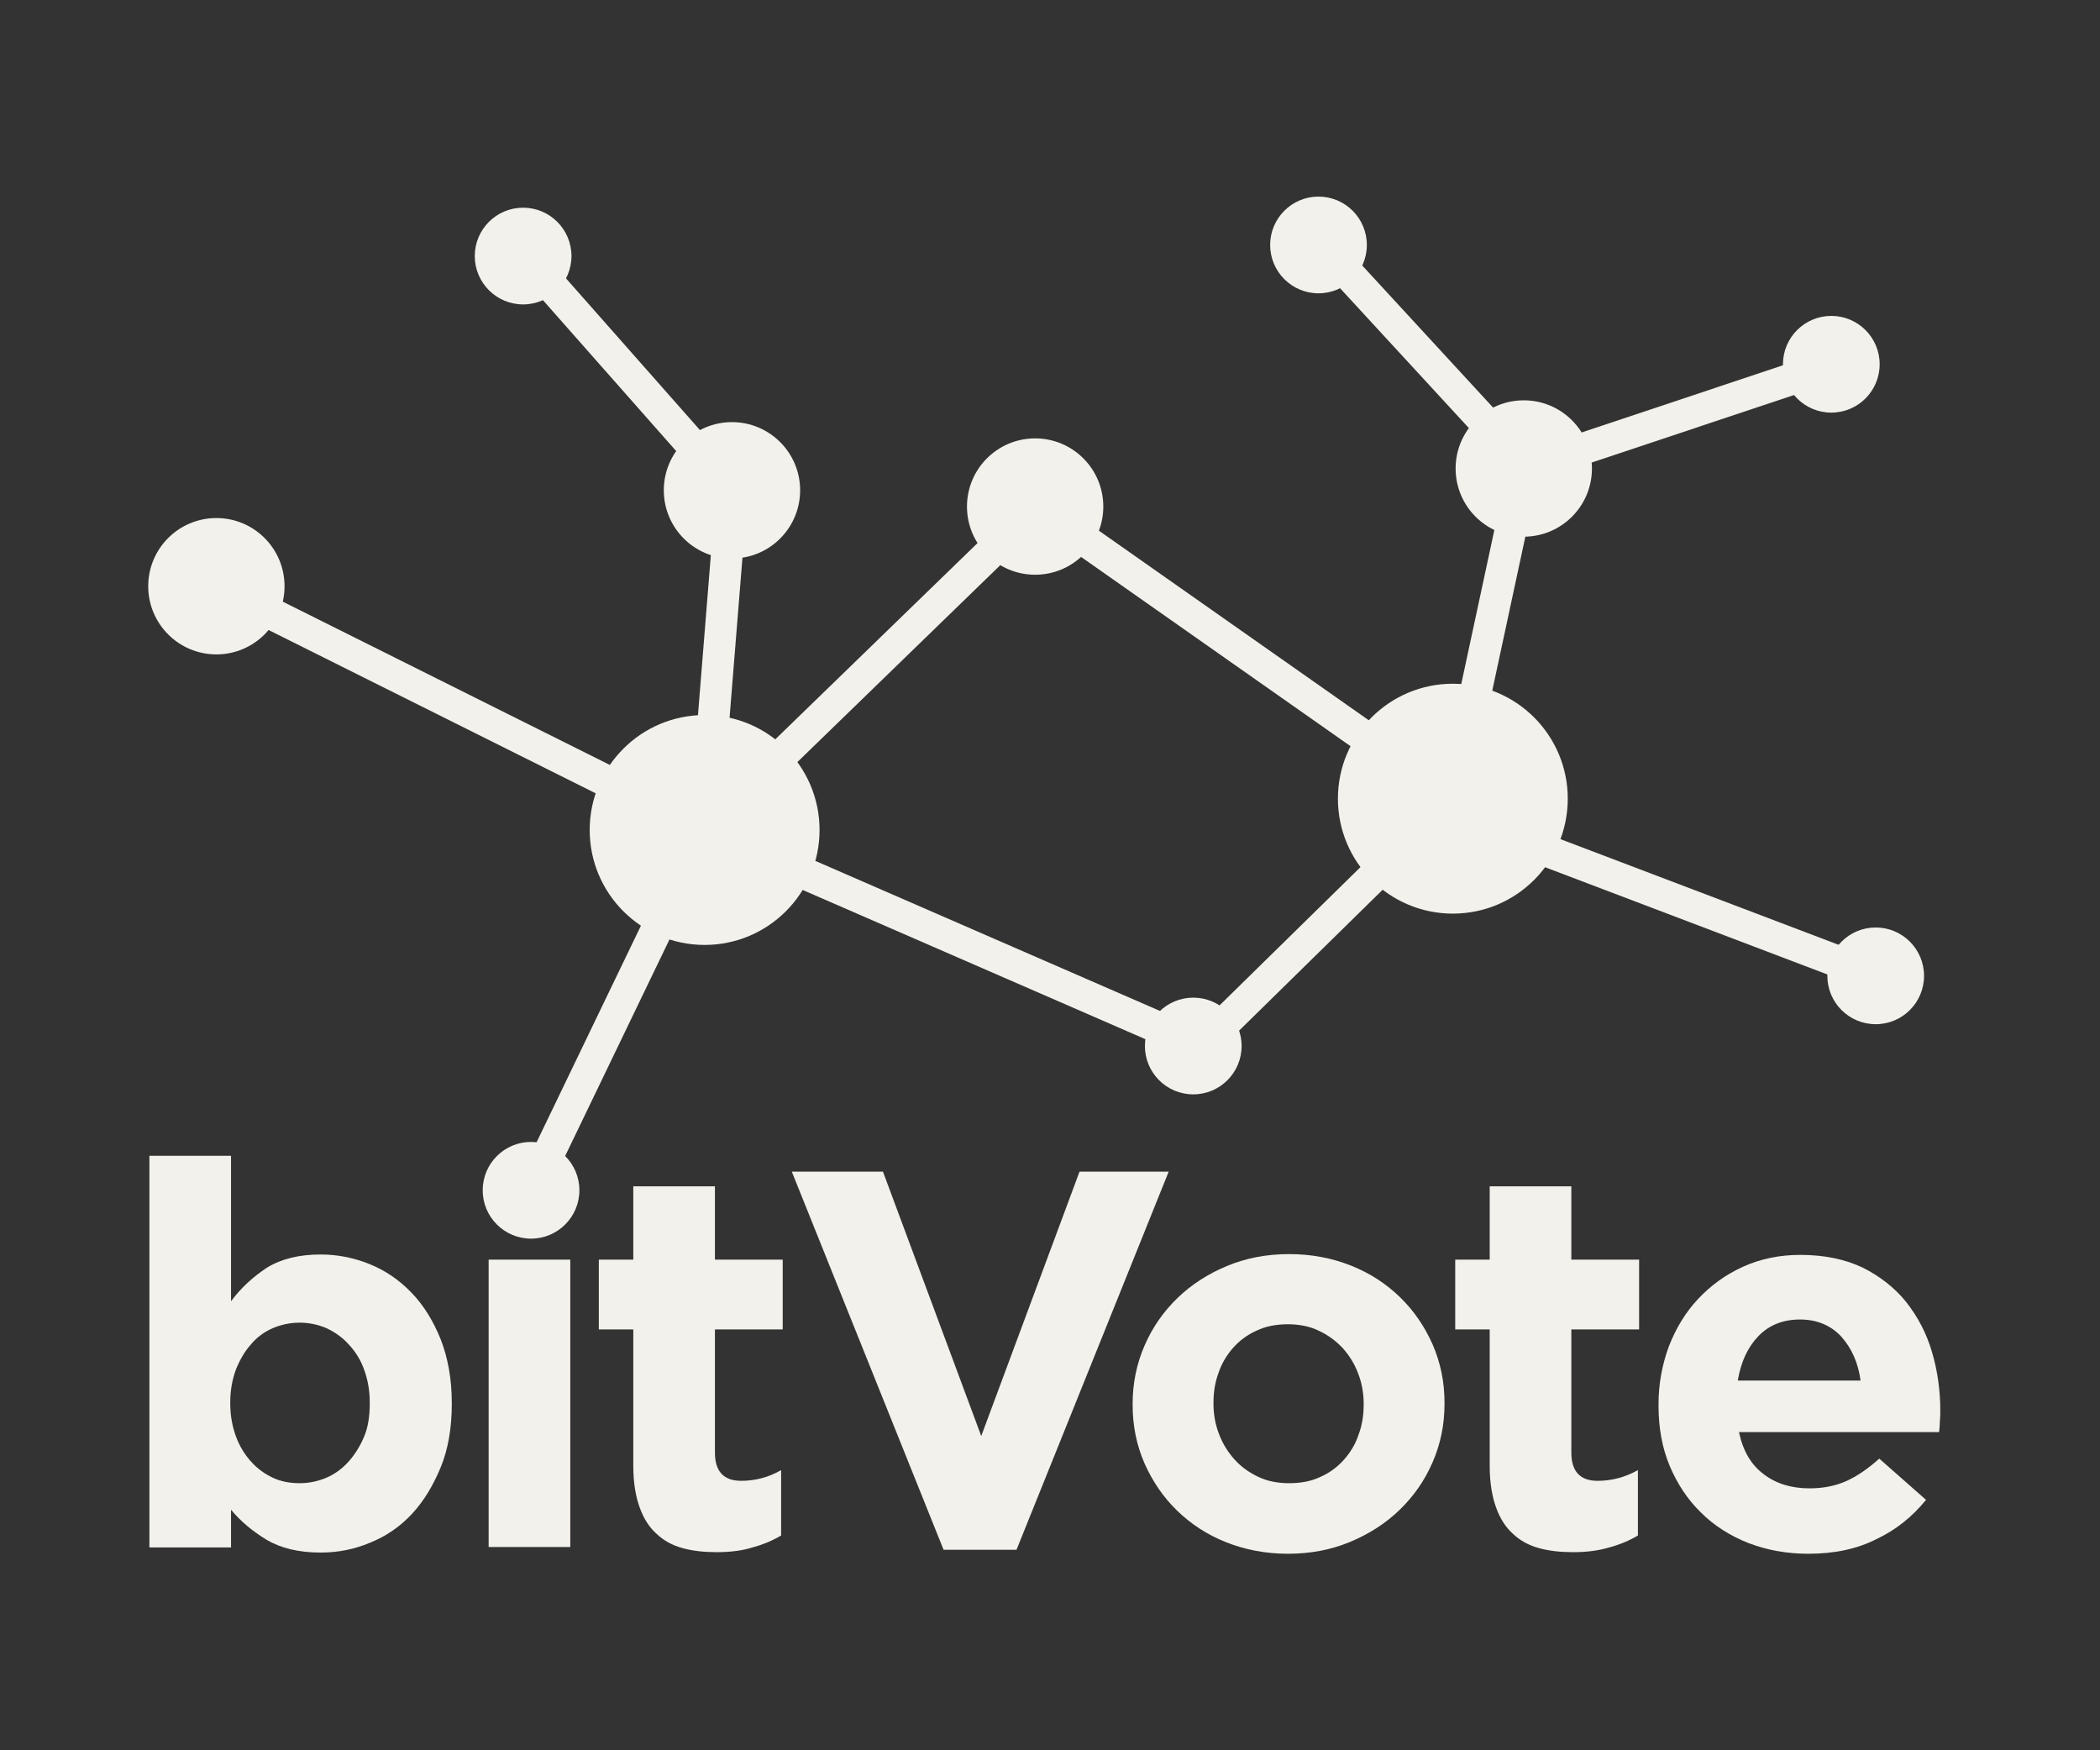 <?xml version="1.0" encoding="utf-8"?><!-- Generator: Adobe Illustrator 23.0.2, SVG Export Plug-In . SVG Version: 6.00 Build 0)  -->
<svg version="1.1" id="Layer_1" xmlns="http://www.w3.org/2000/svg"
    xmlns:xlink="http://www.w3.org/1999/xlink" x="0px" y="0px" viewBox="0 0 529.9 441.6"
    style="enable-background:new 0 0 529.9 441.6;" xml:space="preserve">
<rect x="0" y="0" width="529.9" height="441.6" fill="#333333" stroke="none"/>
<style type="text/css">
	.st0{fill:#f3f1eb;}
	.st1{fill:none;stroke:#f3f1eb;stroke-width:8;stroke-miterlimit:10;}
	.st2{fill:none;stroke:#f3f1eb;stroke-width:11;stroke-miterlimit:10;}
</style>

    <g>
	<g>
		<path  class="st0" d="M80.9,391.7c-5.5,0-10-1.1-13.6-3.2c-3.6-2.2-6.6-4.7-9-7.6v9.5H37.7v-98.8h20.6v36.7
			c2.5-3.4,5.6-6.2,9.1-8.5c3.6-2.2,8.1-3.3,13.5-3.3c4.2,0,8.3,0.8,12.3,2.4c4,1.6,7.5,4,10.6,7.2c3.1,3.2,5.5,7.1,7.4,11.8
			c1.8,4.6,2.8,10,2.8,16v0.3c0,6-0.9,11.4-2.8,16c-1.9,4.6-4.3,8.6-7.3,11.8c-3,3.2-6.5,5.6-10.5,7.2
			C89.4,390.9,85.2,391.7,80.9,391.7z M75.6,374.2c2.4,0,4.7-0.5,6.8-1.4c2.1-0.9,4-2.3,5.6-4.1c1.6-1.8,2.9-3.9,3.9-6.3
			s1.4-5.2,1.4-8.3v-0.3c0-3-0.5-5.7-1.4-8.2c-0.9-2.5-2.2-4.6-3.9-6.4c-1.6-1.8-3.5-3.1-5.6-4.1c-2.1-0.9-4.4-1.4-6.8-1.4
			s-4.7,0.5-6.8,1.4c-2.1,0.9-4,2.3-5.5,4.1c-1.6,1.8-2.8,3.9-3.8,6.4c-0.9,2.5-1.4,5.2-1.4,8.2v0.3c0,3,0.5,5.7,1.4,8.2
			c0.9,2.5,2.2,4.6,3.8,6.4c1.6,1.8,3.4,3.1,5.5,4.1C70.9,373.8,73.2,374.2,75.6,374.2z" />
        <path class="st0" d="M123.3,317.8h20.6v72.5h-20.6V317.8z" />
        <path class="st0" d="M180.9,391.6c-3.2,0-6-0.3-8.6-1c-2.6-0.7-4.8-1.9-6.6-3.6c-1.9-1.7-3.3-3.9-4.3-6.7c-1-2.8-1.6-6.2-1.6-10.5
			v-34.4h-8.7v-17.6h8.7v-18.5h20.6v18.5h17.1v17.6h-17.1v31.1c0,4.7,2.2,7.1,6.6,7.1c3.6,0,7-0.9,10.1-2.7v16.5
			c-2.2,1.3-4.6,2.3-7.2,3C187.4,391.2,184.3,391.6,180.9,391.6z" />
        <path class="st0"
            d="M199.8,295.6h23l24.8,66.7l24.8-66.7h22.5L256.5,391h-18.4L199.8,295.6z" />
        <path class="st0" d="M325,392c-5.6,0-10.8-1-15.6-2.9c-4.8-1.9-8.9-4.6-12.4-8c-3.5-3.4-6.2-7.4-8.2-11.9c-2-4.6-3-9.5-3-14.7
			v-0.3c0-5.2,1-10.1,3-14.7c2-4.6,4.7-8.5,8.3-12c3.5-3.4,7.7-6.1,12.5-8.1c4.8-2,10-3,15.7-3c5.6,0,10.8,1,15.6,2.9
			c4.8,1.9,8.9,4.6,12.4,8c3.5,3.4,6.2,7.4,8.2,11.9c2,4.6,3,9.5,3,14.7v0.3c0,5.2-1,10.1-3,14.7c-2,4.6-4.7,8.5-8.3,12
			c-3.5,3.4-7.7,6.1-12.5,8.1C335.9,391,330.7,392,325,392z M325.3,374.2c3,0,5.6-0.5,7.9-1.6c2.3-1,4.3-2.5,5.9-4.3
			c1.6-1.8,2.9-3.9,3.7-6.3c0.9-2.4,1.3-4.9,1.3-7.6v-0.3c0-2.7-0.5-5.3-1.4-7.6c-0.9-2.4-2.2-4.5-3.9-6.4c-1.7-1.8-3.7-3.3-6.1-4.4
			c-2.3-1.1-4.9-1.6-7.7-1.6c-3,0-5.6,0.5-7.9,1.6c-2.3,1-4.3,2.5-5.9,4.3c-1.6,1.8-2.9,3.9-3.7,6.3c-0.9,2.4-1.3,4.9-1.3,7.6v0.3
			c0,2.7,0.5,5.3,1.4,7.6c0.9,2.4,2.2,4.5,3.9,6.4c1.7,1.9,3.7,3.3,6,4.4C319.8,373.7,322.4,374.2,325.3,374.2z" />
        <path color="red" class="st0" d="M397,391.6c-3.2,0-6-0.3-8.6-1c-2.6-0.7-4.8-1.9-6.6-3.6c-1.9-1.7-3.3-3.9-4.3-6.7c-1-2.8-1.6-6.2-1.6-10.5
			v-34.4h-8.7v-17.6h8.7v-18.5h20.6v18.5h17.1v17.6h-17.1v31.1c0,4.7,2.2,7.1,6.6,7.1c3.6,0,7-0.9,10.2-2.7v16.5
			c-2.2,1.3-4.6,2.3-7.2,3C403.4,391.2,400.4,391.6,397,391.6z" />
        <path color="red" class="st0" d="M456.3,392c-5.4,0-10.4-0.9-15.1-2.7c-4.6-1.8-8.7-4.4-12-7.7c-3.4-3.3-6-7.3-7.9-11.8
			c-1.9-4.6-2.8-9.6-2.8-15.2v-0.3c0-5.1,0.9-10,2.6-14.6c1.8-4.6,4.2-8.6,7.4-12c3.2-3.4,6.9-6.1,11.3-8.1c4.4-2,9.2-3,14.5-3
			c6,0,11.3,1.1,15.7,3.2c4.4,2.2,8.1,5.1,11,8.7c2.9,3.7,5.1,7.8,6.5,12.6c1.4,4.7,2.1,9.7,2.1,14.8c0,0.8,0,1.7-0.1,2.6
			c0,0.9-0.1,1.8-0.2,2.8h-50.5c1,4.7,3,8.2,6.2,10.6c3.1,2.4,7,3.6,11.6,3.6c3.4,0,6.5-0.6,9.2-1.8c2.7-1.2,5.5-3.1,8.4-5.7
			l11.8,10.4c-3.4,4.2-7.6,7.6-12.5,9.9C468.6,390.8,462.9,392,456.3,392z M469.5,348.4c-0.6-4.6-2.3-8.3-4.9-11.2
			c-2.6-2.8-6.1-4.3-10.4-4.3s-7.8,1.4-10.5,4.2c-2.7,2.8-4.4,6.5-5.2,11.2H469.5z" />
	</g>
        <g>
		<circle class="st0" cx="54.6" cy="147.9" r="17.2" />
            <circle class="st0" cx="184.7" cy="123.7" r="17.2" />
            <circle class="st0" cx="132" cy="64.6" r="12.2" />
            <circle class="st0" cx="134" cy="300.3" r="12.2" />
            <circle class="st0" cx="384.5" cy="118.2" r="17.2" />
            <circle class="st0" cx="261.2" cy="127.8" r="17.2" />
            <circle class="st0" cx="177.8" cy="209.4" r="29" />
            <circle class="st0" cx="366.6" cy="201.5" r="29" />
            <line class="st1" x1="177.8" y1="209.4" x2="54.6" y2="147.9" />
            <path class="st2" d="M261.2,127.8" />
            <path class="st2" d="M384.7,177.3" />
            <path class="st2" d="M177.8,209.4" />
            <line class="st1" x1="134" y1="300.3" x2="177.8" y2="209.4" />
            <polyline class="st1"
                points="177.8,209.4 261.8,127.9 366.6,201.5 303,263.9 177.8,209.4 		" />
            <polyline class="st1" points="177.8,209.4 184.7,123.7 132.6,64.7 		" />
            <circle class="st0" cx="462.1" cy="91.9" r="12.2" />
            <circle class="st0" cx="473.3" cy="246.2" r="12.2" />
            <line class="st1" x1="462.7" y1="92.1" x2="384.5" y2="118.2" />
            <circle class="st0" cx="332.7" cy="61.8" r="12.2" />
            <circle class="st0" cx="301.1" cy="263.9" r="12.2" />
            <line class="st1" x1="330.3" y1="58.3" x2="385.2" y2="117.9" />
            <line class="st1" x1="384.5" y1="118.2" x2="366.6" y2="201.5" />
            <line class="st1" x1="363.5" y1="204.5" x2="473.3" y2="246.2" />
	</g>
</g>
</svg>

